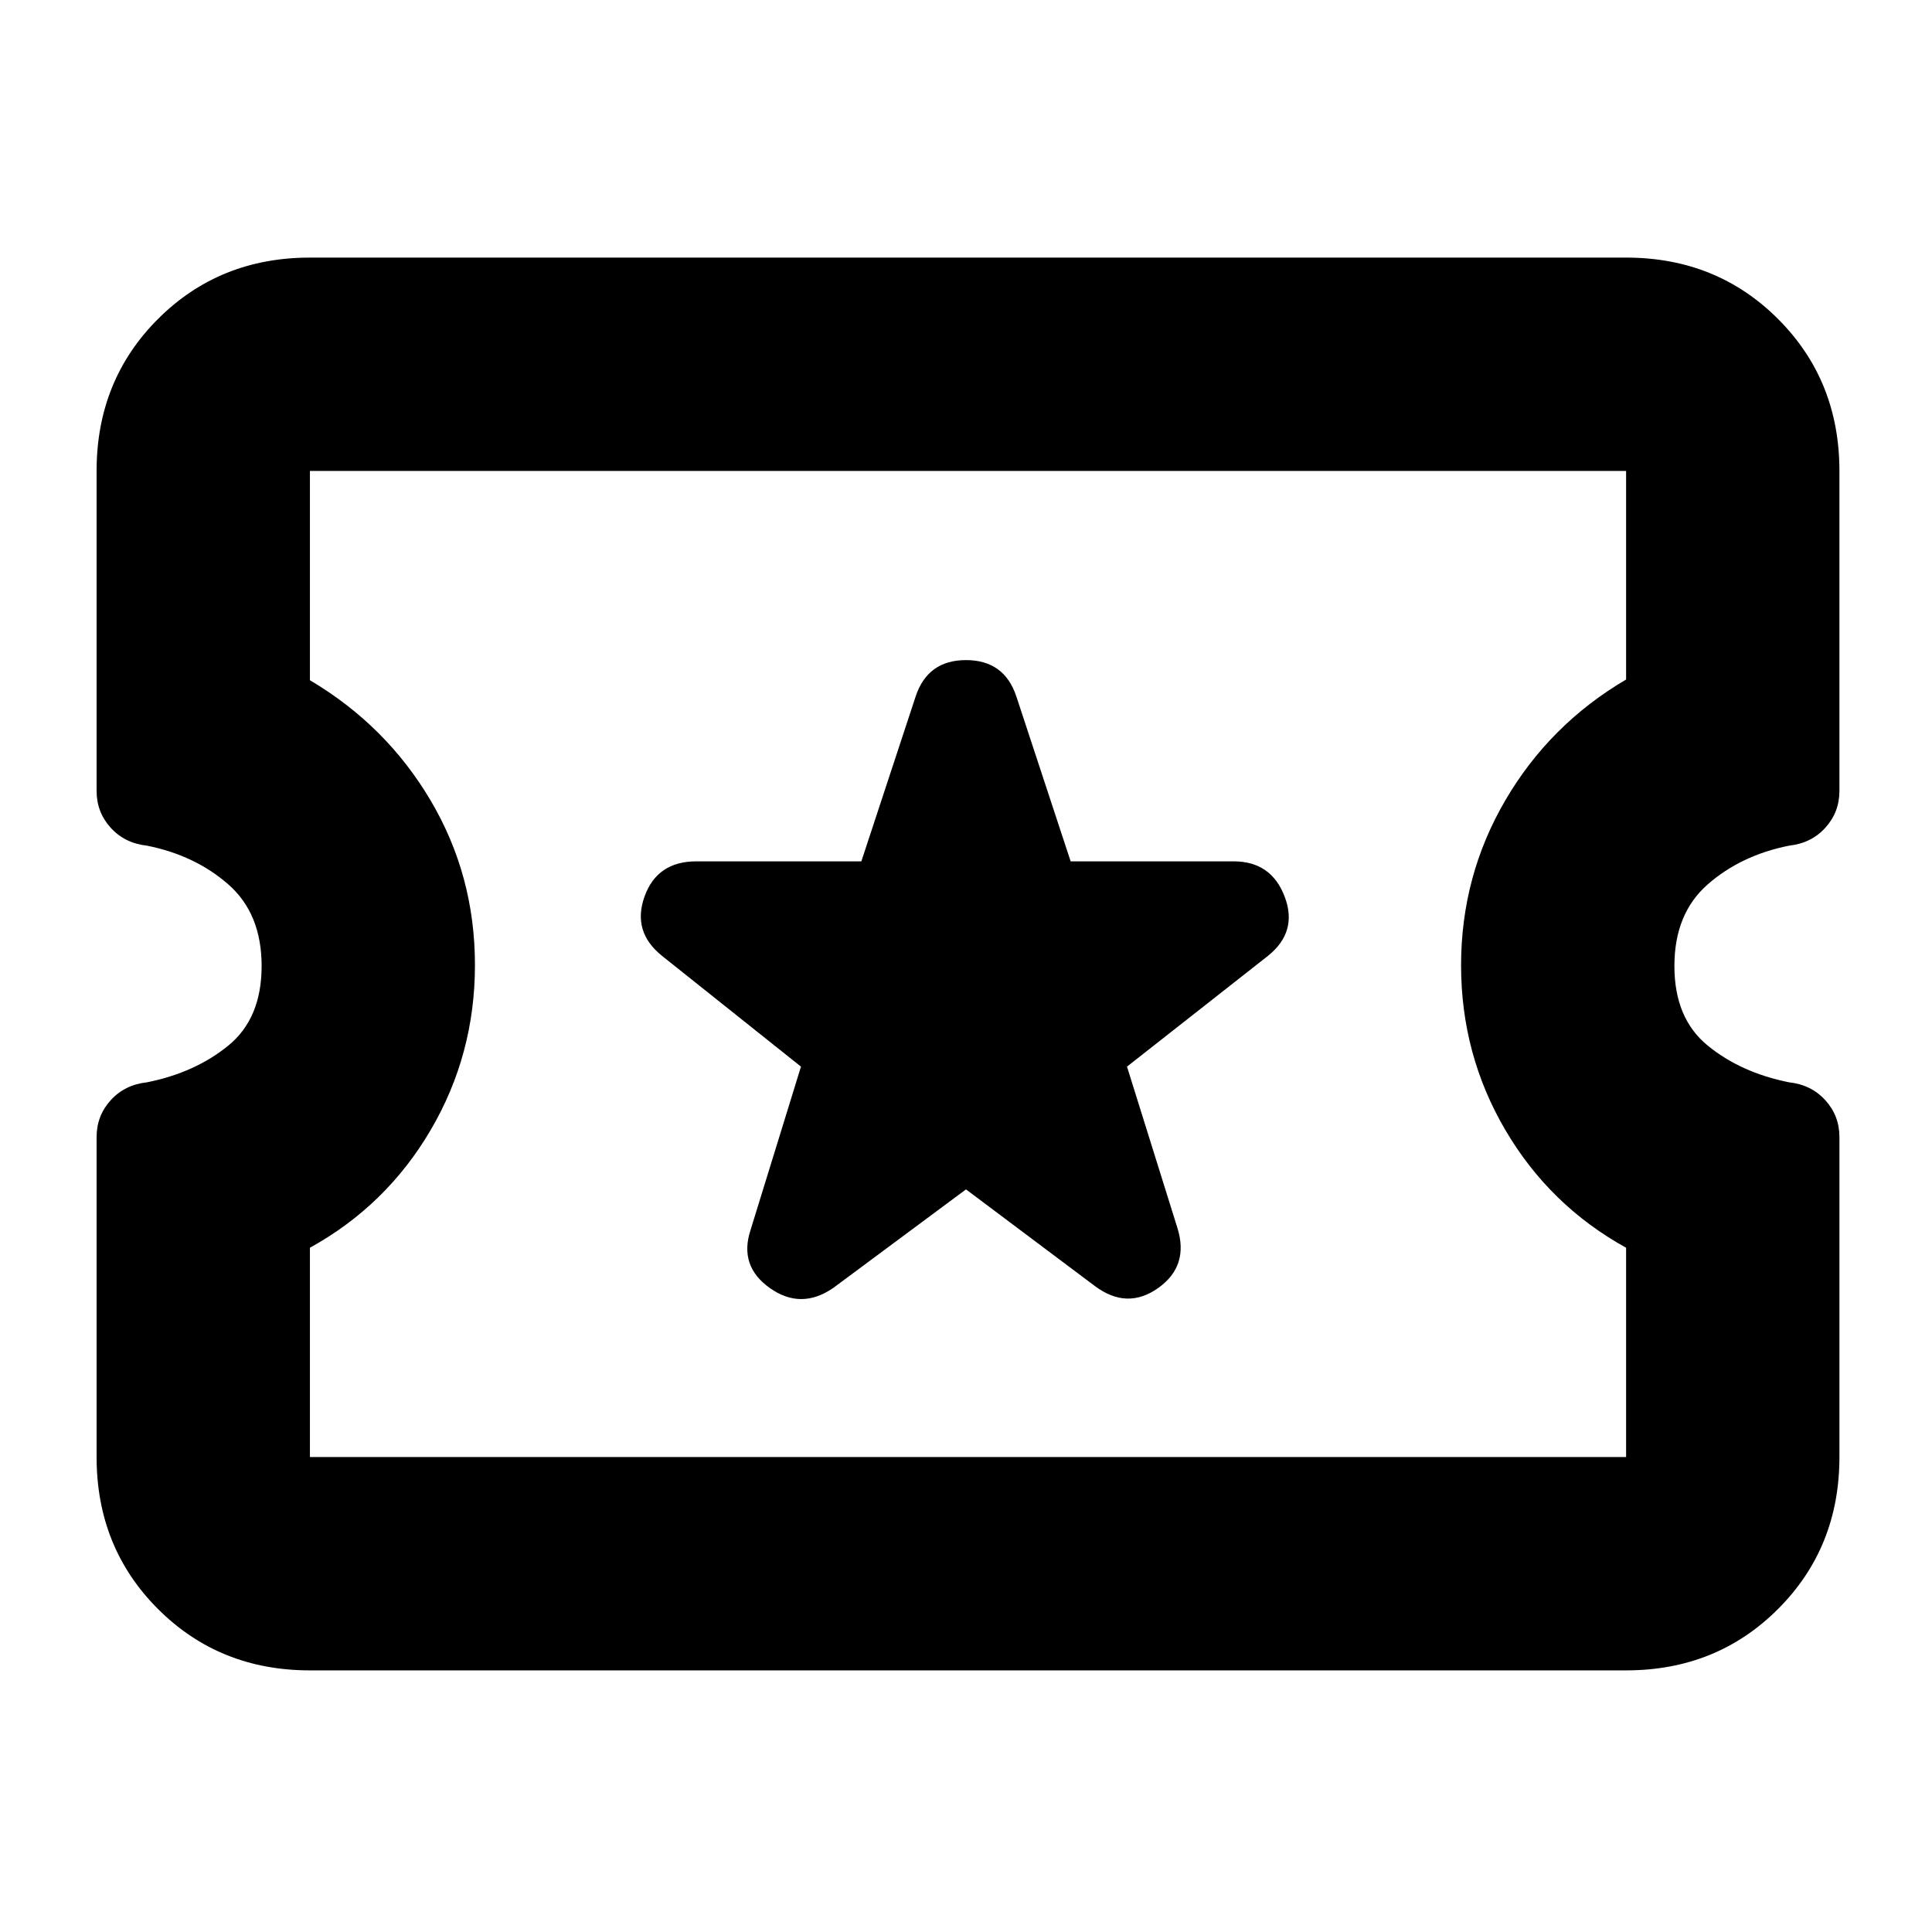 <svg xmlns="http://www.w3.org/2000/svg" height="24" viewBox="0 -960 960 960" width="24"><path d="m480-369 64 48q16 12 31.5 1t9.5-30l-25-80 70-55q15-12 8.33-29.5Q631.67-532 613-532h-81l-27-82q-6-18-25-18t-25 18l-27 82h-82q-19.48 0-25.74 17.5Q314-497 329-485l69 55-25 81q-6 18 9.5 29t31.5 0l66-49ZM154-130q-45 0-75.5-30.5T48-236v-159q0-10.59 7-18.3 7-7.7 18-8.9 24-4.8 40.5-18.3T130-480q0-26-16.5-40.5T73-539.8q-11-1.2-18-8.9-7-7.71-7-18.3v-159q0-45 30.5-75.5T154-832h654q45 0 75.5 30.5T914-726v159q0 10.59-7 18.3-7 7.7-18 8.9-24 4.8-40.5 19.3T832-480q0 26 16.5 39.5t40.5 18.3q11 1.2 18 8.9 7 7.71 7 18.3v159q0 45-30.5 75.5T808-130H154Zm0-106h654v-104q-38-21-60-58.5t-22-81.85q0-44.35 22-82t60-60V-726H154v104q37.93 22.46 59.96 59.73Q236-525 236-480.5q0 44.5-22 82T154-340v104Zm327-245Z"/></svg>